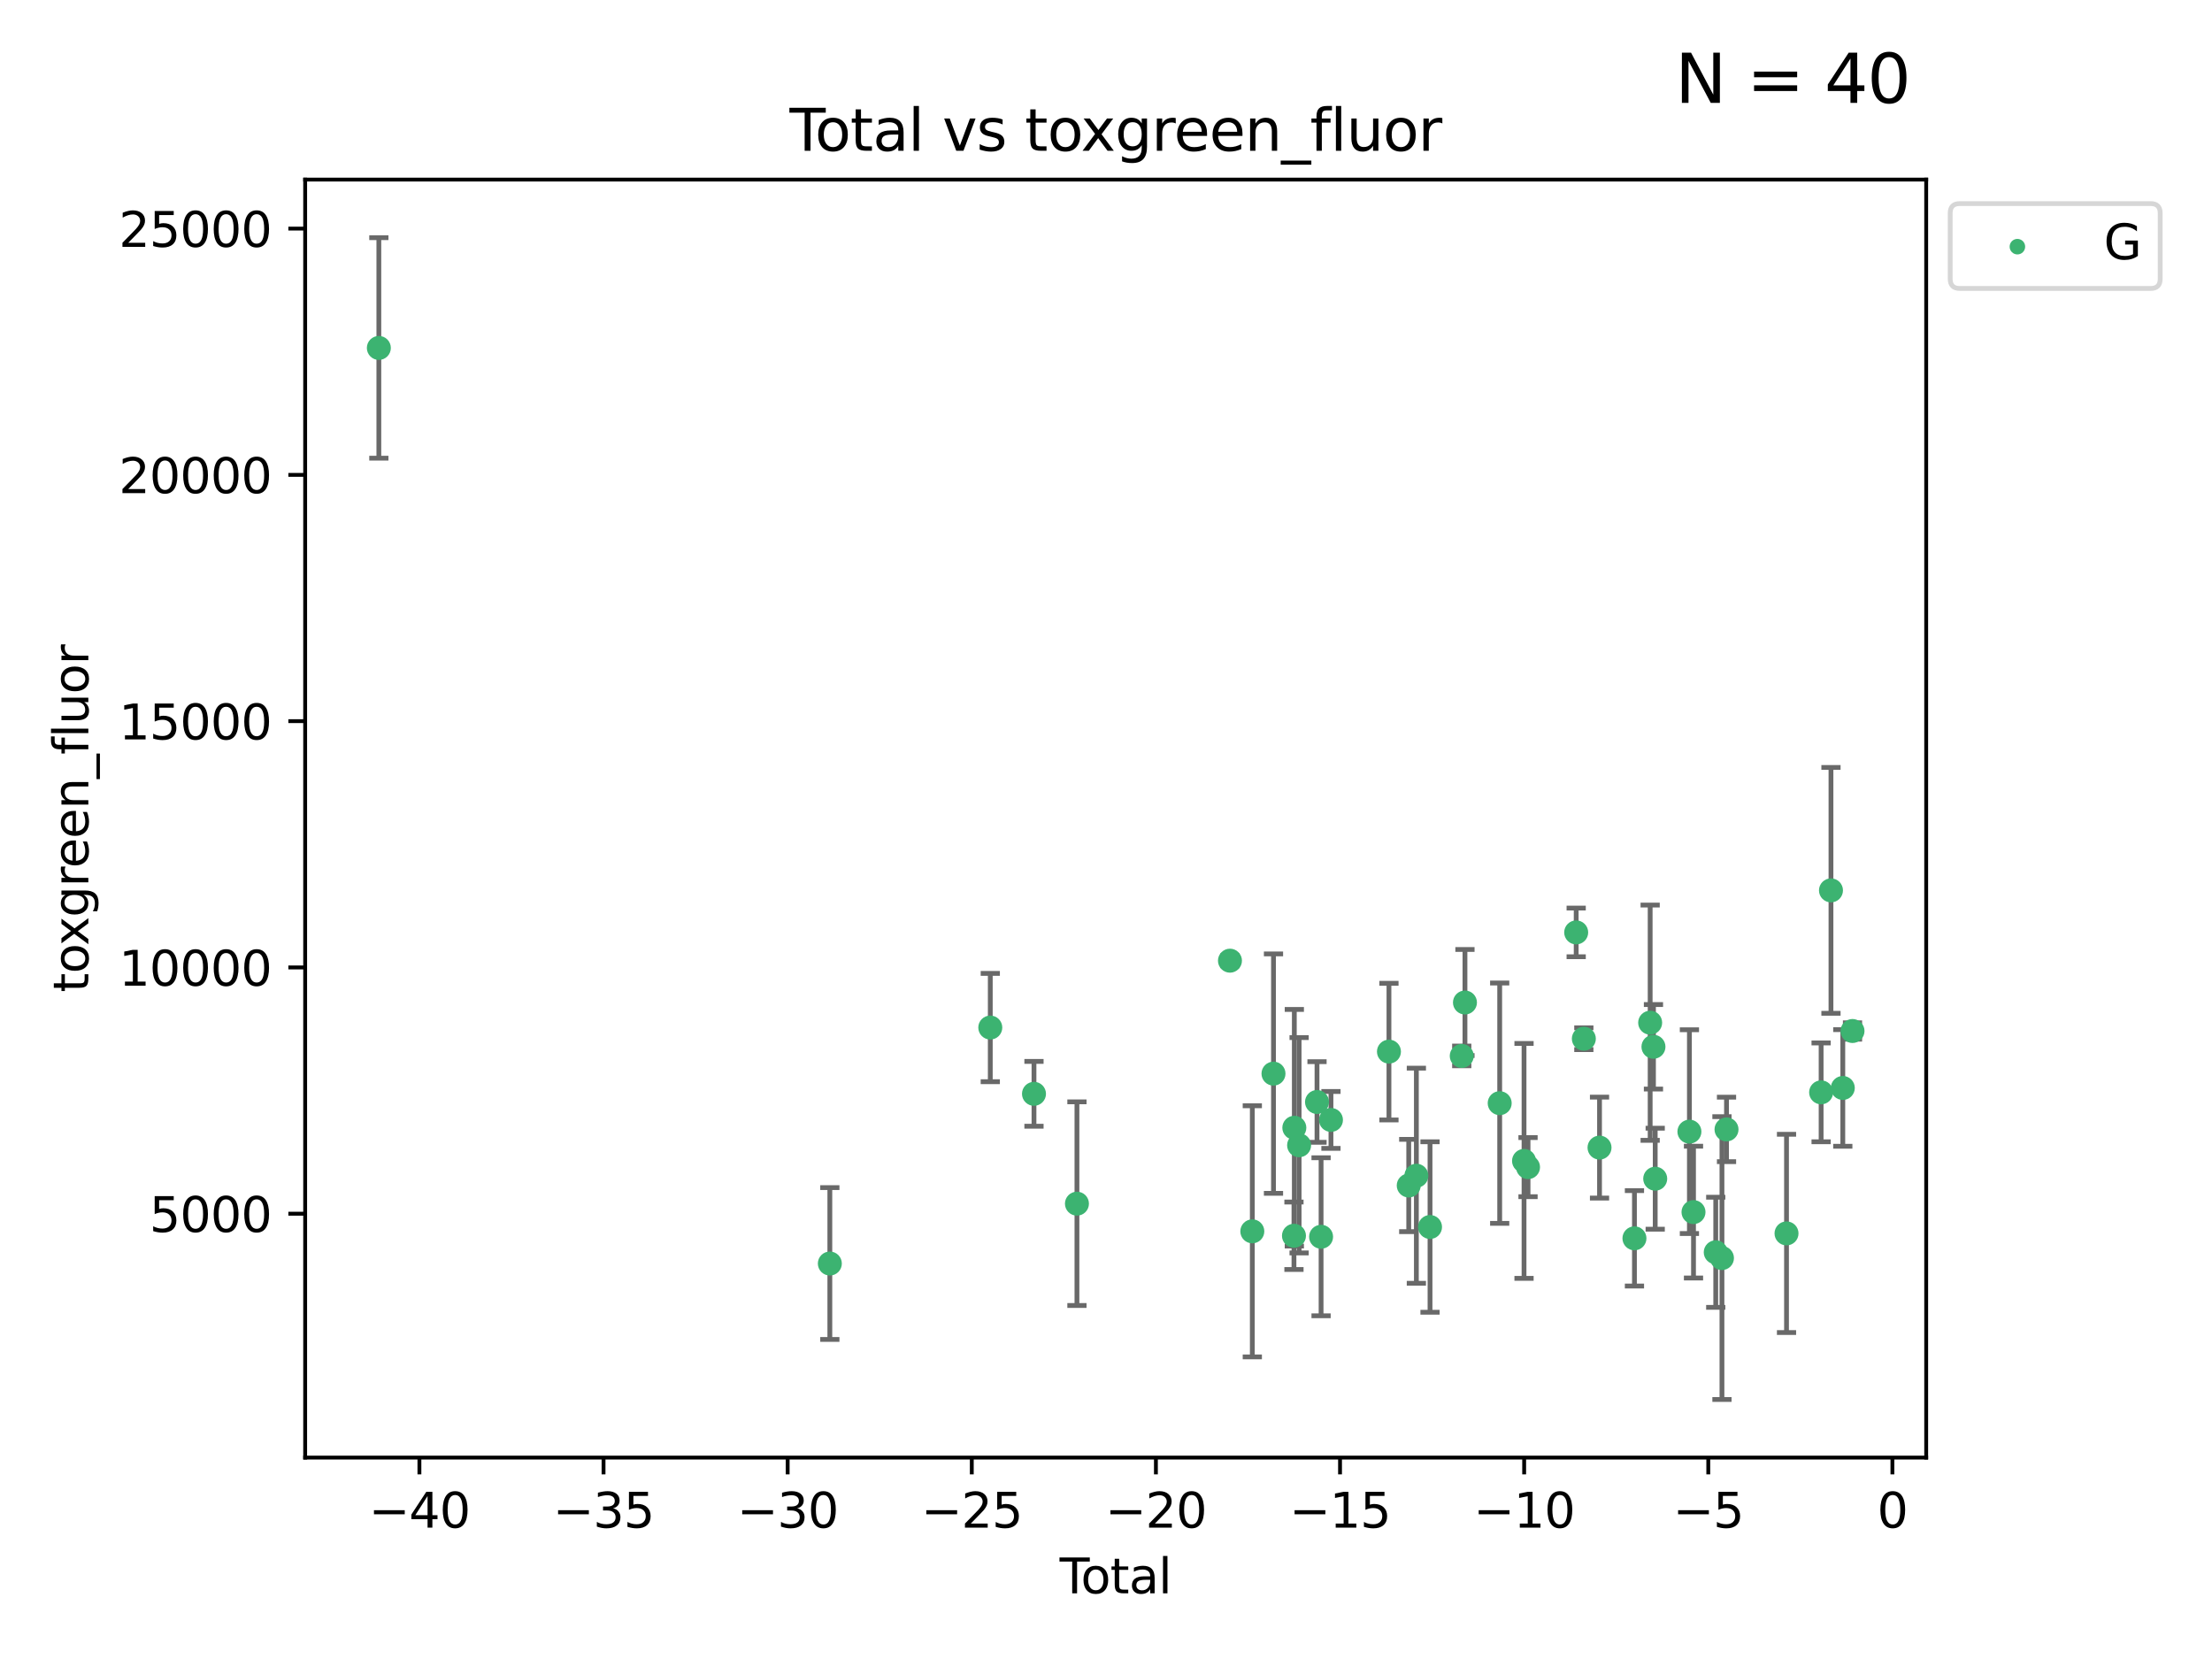 <?xml version="1.0" encoding="utf-8" standalone="no"?>
<!DOCTYPE svg PUBLIC "-//W3C//DTD SVG 1.1//EN"
  "http://www.w3.org/Graphics/SVG/1.1/DTD/svg11.dtd">
<svg xmlns:xlink="http://www.w3.org/1999/xlink" width="460.8pt" height="345.6pt" viewBox="0 0 460.8 345.6" xmlns="http://www.w3.org/2000/svg" version="1.1">
 <defs>
  <style type="text/css">*{stroke-linejoin: round; stroke-linecap: butt}</style>
 </defs>
 <g id="figure_1">
  <g id="patch_1">
   <path d="M 0 345.6 
L 460.8 345.6 
L 460.8 0 
L 0 0 
z
" style="fill: #ffffff"/>
  </g>
  <g id="axes_1">
   <g id="patch_2">
    <path d="M 63.571 303.64 
L 401.26 303.64 
L 401.26 37.411 
L 63.571 37.411 
z
" style="fill: #ffffff"/>
   </g>
   <g id="PathCollection_1">
    <defs>
     <path id="m494a2e9a6b" d="M 0 1.118 
C 0.297 1.118 0.581 1 0.791 0.791 
C 1 0.581 1.118 0.297 1.118 0 
C 1.118 -0.297 1 -0.581 0.791 -0.791 
C 0.581 -1 0.297 -1.118 0 -1.118 
C -0.297 -1.118 -0.581 -1 -0.791 -0.791 
C -1 -0.581 -1.118 -0.297 -1.118 0 
C -1.118 0.297 -1 0.581 -0.791 0.791 
C -0.581 1 -0.297 1.118 0 1.118 
z
" style="stroke: #3cb371"/>
    </defs>
    <g clip-path="url(#p1378fd459f)">
     <use xlink:href="#m494a2e9a6b" x="78.921" y="72.481" style="fill: #3cb371; stroke: #3cb371"/>
     <use xlink:href="#m494a2e9a6b" x="172.871" y="263.217" style="fill: #3cb371; stroke: #3cb371"/>
     <use xlink:href="#m494a2e9a6b" x="206.294" y="214.057" style="fill: #3cb371; stroke: #3cb371"/>
     <use xlink:href="#m494a2e9a6b" x="215.397" y="227.863" style="fill: #3cb371; stroke: #3cb371"/>
     <use xlink:href="#m494a2e9a6b" x="224.346" y="250.746" style="fill: #3cb371; stroke: #3cb371"/>
     <use xlink:href="#m494a2e9a6b" x="256.223" y="200.127" style="fill: #3cb371; stroke: #3cb371"/>
     <use xlink:href="#m494a2e9a6b" x="260.88" y="256.508" style="fill: #3cb371; stroke: #3cb371"/>
     <use xlink:href="#m494a2e9a6b" x="265.291" y="223.656" style="fill: #3cb371; stroke: #3cb371"/>
     <use xlink:href="#m494a2e9a6b" x="269.556" y="257.431" style="fill: #3cb371; stroke: #3cb371"/>
     <use xlink:href="#m494a2e9a6b" x="269.633" y="234.932" style="fill: #3cb371; stroke: #3cb371"/>
     <use xlink:href="#m494a2e9a6b" x="270.628" y="238.579" style="fill: #3cb371; stroke: #3cb371"/>
     <use xlink:href="#m494a2e9a6b" x="274.357" y="229.566" style="fill: #3cb371; stroke: #3cb371"/>
     <use xlink:href="#m494a2e9a6b" x="275.205" y="257.643" style="fill: #3cb371; stroke: #3cb371"/>
     <use xlink:href="#m494a2e9a6b" x="277.263" y="233.302" style="fill: #3cb371; stroke: #3cb371"/>
     <use xlink:href="#m494a2e9a6b" x="289.344" y="219.072" style="fill: #3cb371; stroke: #3cb371"/>
     <use xlink:href="#m494a2e9a6b" x="293.465" y="246.962" style="fill: #3cb371; stroke: #3cb371"/>
     <use xlink:href="#m494a2e9a6b" x="295.055" y="244.923" style="fill: #3cb371; stroke: #3cb371"/>
     <use xlink:href="#m494a2e9a6b" x="297.9" y="255.605" style="fill: #3cb371; stroke: #3cb371"/>
     <use xlink:href="#m494a2e9a6b" x="304.509" y="219.972" style="fill: #3cb371; stroke: #3cb371"/>
     <use xlink:href="#m494a2e9a6b" x="305.177" y="208.841" style="fill: #3cb371; stroke: #3cb371"/>
     <use xlink:href="#m494a2e9a6b" x="312.413" y="229.811" style="fill: #3cb371; stroke: #3cb371"/>
     <use xlink:href="#m494a2e9a6b" x="317.483" y="241.837" style="fill: #3cb371; stroke: #3cb371"/>
     <use xlink:href="#m494a2e9a6b" x="318.317" y="243.136" style="fill: #3cb371; stroke: #3cb371"/>
     <use xlink:href="#m494a2e9a6b" x="328.348" y="194.238" style="fill: #3cb371; stroke: #3cb371"/>
     <use xlink:href="#m494a2e9a6b" x="329.944" y="216.384" style="fill: #3cb371; stroke: #3cb371"/>
     <use xlink:href="#m494a2e9a6b" x="333.21" y="239.067" style="fill: #3cb371; stroke: #3cb371"/>
     <use xlink:href="#m494a2e9a6b" x="340.486" y="257.967" style="fill: #3cb371; stroke: #3cb371"/>
     <use xlink:href="#m494a2e9a6b" x="343.758" y="213.046" style="fill: #3cb371; stroke: #3cb371"/>
     <use xlink:href="#m494a2e9a6b" x="344.446" y="218.064" style="fill: #3cb371; stroke: #3cb371"/>
     <use xlink:href="#m494a2e9a6b" x="344.81" y="245.545" style="fill: #3cb371; stroke: #3cb371"/>
     <use xlink:href="#m494a2e9a6b" x="351.936" y="235.742" style="fill: #3cb371; stroke: #3cb371"/>
     <use xlink:href="#m494a2e9a6b" x="352.788" y="252.501" style="fill: #3cb371; stroke: #3cb371"/>
     <use xlink:href="#m494a2e9a6b" x="357.421" y="260.874" style="fill: #3cb371; stroke: #3cb371"/>
     <use xlink:href="#m494a2e9a6b" x="358.715" y="262.078" style="fill: #3cb371; stroke: #3cb371"/>
     <use xlink:href="#m494a2e9a6b" x="359.664" y="235.279" style="fill: #3cb371; stroke: #3cb371"/>
     <use xlink:href="#m494a2e9a6b" x="372.164" y="256.941" style="fill: #3cb371; stroke: #3cb371"/>
     <use xlink:href="#m494a2e9a6b" x="379.372" y="227.558" style="fill: #3cb371; stroke: #3cb371"/>
     <use xlink:href="#m494a2e9a6b" x="381.425" y="185.483" style="fill: #3cb371; stroke: #3cb371"/>
     <use xlink:href="#m494a2e9a6b" x="383.889" y="226.641" style="fill: #3cb371; stroke: #3cb371"/>
     <use xlink:href="#m494a2e9a6b" x="385.911" y="214.776" style="fill: #3cb371; stroke: #3cb371"/>
    </g>
   </g>
   <g id="matplotlib.axis_1">
    <g id="xtick_1">
     <g id="line2d_1">
      <defs>
       <path id="m7014fa23ae" d="M 0 0 
L 0 3.5 
" style="stroke: #000000; stroke-width: 0.8"/>
      </defs>
      <g>
       <use xlink:href="#m7014fa23ae" x="87.371" y="303.64" style="stroke: #000000; stroke-width: 0.8"/>
      </g>
     </g>
     <g id="text_1">
      <!-- −40 -->
      <g transform="translate(76.819 318.238)scale(0.1 -0.1)">
       <defs>
        <path id="DejaVuSans-2212" d="M 678 2272 
L 4684 2272 
L 4684 1741 
L 678 1741 
L 678 2272 
z
" transform="scale(0.016)"/>
        <path id="DejaVuSans-34" d="M 2419 4116 
L 825 1625 
L 2419 1625 
L 2419 4116 
z
M 2253 4666 
L 3047 4666 
L 3047 1625 
L 3713 1625 
L 3713 1100 
L 3047 1100 
L 3047 0 
L 2419 0 
L 2419 1100 
L 313 1100 
L 313 1709 
L 2253 4666 
z
" transform="scale(0.016)"/>
        <path id="DejaVuSans-30" d="M 2034 4250 
Q 1547 4250 1301 3770 
Q 1056 3291 1056 2328 
Q 1056 1369 1301 889 
Q 1547 409 2034 409 
Q 2525 409 2770 889 
Q 3016 1369 3016 2328 
Q 3016 3291 2770 3770 
Q 2525 4250 2034 4250 
z
M 2034 4750 
Q 2819 4750 3233 4129 
Q 3647 3509 3647 2328 
Q 3647 1150 3233 529 
Q 2819 -91 2034 -91 
Q 1250 -91 836 529 
Q 422 1150 422 2328 
Q 422 3509 836 4129 
Q 1250 4750 2034 4750 
z
" transform="scale(0.016)"/>
       </defs>
       <use xlink:href="#DejaVuSans-2212"/>
       <use xlink:href="#DejaVuSans-34" x="83.789"/>
       <use xlink:href="#DejaVuSans-30" x="147.412"/>
      </g>
     </g>
    </g>
    <g id="xtick_2">
     <g id="line2d_2">
      <g>
       <use xlink:href="#m7014fa23ae" x="125.728" y="303.64" style="stroke: #000000; stroke-width: 0.8"/>
      </g>
     </g>
     <g id="text_2">
      <!-- −35 -->
      <g transform="translate(115.175 318.238)scale(0.1 -0.1)">
       <defs>
        <path id="DejaVuSans-33" d="M 2597 2516 
Q 3050 2419 3304 2112 
Q 3559 1806 3559 1356 
Q 3559 666 3084 287 
Q 2609 -91 1734 -91 
Q 1441 -91 1130 -33 
Q 819 25 488 141 
L 488 750 
Q 750 597 1062 519 
Q 1375 441 1716 441 
Q 2309 441 2620 675 
Q 2931 909 2931 1356 
Q 2931 1769 2642 2001 
Q 2353 2234 1838 2234 
L 1294 2234 
L 1294 2753 
L 1863 2753 
Q 2328 2753 2575 2939 
Q 2822 3125 2822 3475 
Q 2822 3834 2567 4026 
Q 2313 4219 1838 4219 
Q 1578 4219 1281 4162 
Q 984 4106 628 3988 
L 628 4550 
Q 988 4650 1302 4700 
Q 1616 4750 1894 4750 
Q 2613 4750 3031 4423 
Q 3450 4097 3450 3541 
Q 3450 3153 3228 2886 
Q 3006 2619 2597 2516 
z
" transform="scale(0.016)"/>
        <path id="DejaVuSans-35" d="M 691 4666 
L 3169 4666 
L 3169 4134 
L 1269 4134 
L 1269 2991 
Q 1406 3038 1543 3061 
Q 1681 3084 1819 3084 
Q 2600 3084 3056 2656 
Q 3513 2228 3513 1497 
Q 3513 744 3044 326 
Q 2575 -91 1722 -91 
Q 1428 -91 1123 -41 
Q 819 9 494 109 
L 494 744 
Q 775 591 1075 516 
Q 1375 441 1709 441 
Q 2250 441 2565 725 
Q 2881 1009 2881 1497 
Q 2881 1984 2565 2268 
Q 2250 2553 1709 2553 
Q 1456 2553 1204 2497 
Q 953 2441 691 2322 
L 691 4666 
z
" transform="scale(0.016)"/>
       </defs>
       <use xlink:href="#DejaVuSans-2212"/>
       <use xlink:href="#DejaVuSans-33" x="83.789"/>
       <use xlink:href="#DejaVuSans-35" x="147.412"/>
      </g>
     </g>
    </g>
    <g id="xtick_3">
     <g id="line2d_3">
      <g>
       <use xlink:href="#m7014fa23ae" x="164.084" y="303.64" style="stroke: #000000; stroke-width: 0.8"/>
      </g>
     </g>
     <g id="text_3">
      <!-- −30 -->
      <g transform="translate(153.532 318.238)scale(0.1 -0.1)">
       <use xlink:href="#DejaVuSans-2212"/>
       <use xlink:href="#DejaVuSans-33" x="83.789"/>
       <use xlink:href="#DejaVuSans-30" x="147.412"/>
      </g>
     </g>
    </g>
    <g id="xtick_4">
     <g id="line2d_4">
      <g>
       <use xlink:href="#m7014fa23ae" x="202.441" y="303.64" style="stroke: #000000; stroke-width: 0.8"/>
      </g>
     </g>
     <g id="text_4">
      <!-- −25 -->
      <g transform="translate(191.888 318.238)scale(0.1 -0.1)">
       <defs>
        <path id="DejaVuSans-32" d="M 1228 531 
L 3431 531 
L 3431 0 
L 469 0 
L 469 531 
Q 828 903 1448 1529 
Q 2069 2156 2228 2338 
Q 2531 2678 2651 2914 
Q 2772 3150 2772 3378 
Q 2772 3750 2511 3984 
Q 2250 4219 1831 4219 
Q 1534 4219 1204 4116 
Q 875 4013 500 3803 
L 500 4441 
Q 881 4594 1212 4672 
Q 1544 4750 1819 4750 
Q 2544 4750 2975 4387 
Q 3406 4025 3406 3419 
Q 3406 3131 3298 2873 
Q 3191 2616 2906 2266 
Q 2828 2175 2409 1742 
Q 1991 1309 1228 531 
z
" transform="scale(0.016)"/>
       </defs>
       <use xlink:href="#DejaVuSans-2212"/>
       <use xlink:href="#DejaVuSans-32" x="83.789"/>
       <use xlink:href="#DejaVuSans-35" x="147.412"/>
      </g>
     </g>
    </g>
    <g id="xtick_5">
     <g id="line2d_5">
      <g>
       <use xlink:href="#m7014fa23ae" x="240.797" y="303.64" style="stroke: #000000; stroke-width: 0.8"/>
      </g>
     </g>
     <g id="text_5">
      <!-- −20 -->
      <g transform="translate(230.245 318.238)scale(0.1 -0.1)">
       <use xlink:href="#DejaVuSans-2212"/>
       <use xlink:href="#DejaVuSans-32" x="83.789"/>
       <use xlink:href="#DejaVuSans-30" x="147.412"/>
      </g>
     </g>
    </g>
    <g id="xtick_6">
     <g id="line2d_6">
      <g>
       <use xlink:href="#m7014fa23ae" x="279.153" y="303.64" style="stroke: #000000; stroke-width: 0.8"/>
      </g>
     </g>
     <g id="text_6">
      <!-- −15 -->
      <g transform="translate(268.601 318.238)scale(0.1 -0.1)">
       <defs>
        <path id="DejaVuSans-31" d="M 794 531 
L 1825 531 
L 1825 4091 
L 703 3866 
L 703 4441 
L 1819 4666 
L 2450 4666 
L 2450 531 
L 3481 531 
L 3481 0 
L 794 0 
L 794 531 
z
" transform="scale(0.016)"/>
       </defs>
       <use xlink:href="#DejaVuSans-2212"/>
       <use xlink:href="#DejaVuSans-31" x="83.789"/>
       <use xlink:href="#DejaVuSans-35" x="147.412"/>
      </g>
     </g>
    </g>
    <g id="xtick_7">
     <g id="line2d_7">
      <g>
       <use xlink:href="#m7014fa23ae" x="317.51" y="303.64" style="stroke: #000000; stroke-width: 0.8"/>
      </g>
     </g>
     <g id="text_7">
      <!-- −10 -->
      <g transform="translate(306.957 318.238)scale(0.1 -0.1)">
       <use xlink:href="#DejaVuSans-2212"/>
       <use xlink:href="#DejaVuSans-31" x="83.789"/>
       <use xlink:href="#DejaVuSans-30" x="147.412"/>
      </g>
     </g>
    </g>
    <g id="xtick_8">
     <g id="line2d_8">
      <g>
       <use xlink:href="#m7014fa23ae" x="355.866" y="303.64" style="stroke: #000000; stroke-width: 0.8"/>
      </g>
     </g>
     <g id="text_8">
      <!-- −5 -->
      <g transform="translate(348.495 318.238)scale(0.1 -0.1)">
       <use xlink:href="#DejaVuSans-2212"/>
       <use xlink:href="#DejaVuSans-35" x="83.789"/>
      </g>
     </g>
    </g>
    <g id="xtick_9">
     <g id="line2d_9">
      <g>
       <use xlink:href="#m7014fa23ae" x="394.223" y="303.64" style="stroke: #000000; stroke-width: 0.8"/>
      </g>
     </g>
     <g id="text_9">
      <!-- 0 -->
      <g transform="translate(391.041 318.238)scale(0.1 -0.1)">
       <use xlink:href="#DejaVuSans-30"/>
      </g>
     </g>
    </g>
    <g id="text_10">
     <!-- Total -->
     <g transform="translate(220.739 331.917)scale(0.1 -0.1)">
      <defs>
       <path id="DejaVuSans-54" d="M -19 4666 
L 3928 4666 
L 3928 4134 
L 2272 4134 
L 2272 0 
L 1638 0 
L 1638 4134 
L -19 4134 
L -19 4666 
z
" transform="scale(0.016)"/>
       <path id="DejaVuSans-6f" d="M 1959 3097 
Q 1497 3097 1228 2736 
Q 959 2375 959 1747 
Q 959 1119 1226 758 
Q 1494 397 1959 397 
Q 2419 397 2687 759 
Q 2956 1122 2956 1747 
Q 2956 2369 2687 2733 
Q 2419 3097 1959 3097 
z
M 1959 3584 
Q 2709 3584 3137 3096 
Q 3566 2609 3566 1747 
Q 3566 888 3137 398 
Q 2709 -91 1959 -91 
Q 1206 -91 779 398 
Q 353 888 353 1747 
Q 353 2609 779 3096 
Q 1206 3584 1959 3584 
z
" transform="scale(0.016)"/>
       <path id="DejaVuSans-74" d="M 1172 4494 
L 1172 3500 
L 2356 3500 
L 2356 3053 
L 1172 3053 
L 1172 1153 
Q 1172 725 1289 603 
Q 1406 481 1766 481 
L 2356 481 
L 2356 0 
L 1766 0 
Q 1100 0 847 248 
Q 594 497 594 1153 
L 594 3053 
L 172 3053 
L 172 3500 
L 594 3500 
L 594 4494 
L 1172 4494 
z
" transform="scale(0.016)"/>
       <path id="DejaVuSans-61" d="M 2194 1759 
Q 1497 1759 1228 1600 
Q 959 1441 959 1056 
Q 959 750 1161 570 
Q 1363 391 1709 391 
Q 2188 391 2477 730 
Q 2766 1069 2766 1631 
L 2766 1759 
L 2194 1759 
z
M 3341 1997 
L 3341 0 
L 2766 0 
L 2766 531 
Q 2569 213 2275 61 
Q 1981 -91 1556 -91 
Q 1019 -91 701 211 
Q 384 513 384 1019 
Q 384 1609 779 1909 
Q 1175 2209 1959 2209 
L 2766 2209 
L 2766 2266 
Q 2766 2663 2505 2880 
Q 2244 3097 1772 3097 
Q 1472 3097 1187 3025 
Q 903 2953 641 2809 
L 641 3341 
Q 956 3463 1253 3523 
Q 1550 3584 1831 3584 
Q 2591 3584 2966 3190 
Q 3341 2797 3341 1997 
z
" transform="scale(0.016)"/>
       <path id="DejaVuSans-6c" d="M 603 4863 
L 1178 4863 
L 1178 0 
L 603 0 
L 603 4863 
z
" transform="scale(0.016)"/>
      </defs>
      <use xlink:href="#DejaVuSans-54"/>
      <use xlink:href="#DejaVuSans-6f" x="44.084"/>
      <use xlink:href="#DejaVuSans-74" x="105.266"/>
      <use xlink:href="#DejaVuSans-61" x="144.475"/>
      <use xlink:href="#DejaVuSans-6c" x="205.754"/>
     </g>
    </g>
   </g>
   <g id="matplotlib.axis_2">
    <g id="ytick_1">
     <g id="line2d_10">
      <defs>
       <path id="m6a2ecffaeb" d="M 0 0 
L -3.5 0 
" style="stroke: #000000; stroke-width: 0.8"/>
      </defs>
      <g>
       <use xlink:href="#m6a2ecffaeb" x="63.571" y="252.839" style="stroke: #000000; stroke-width: 0.8"/>
      </g>
     </g>
     <g id="text_11">
      <!-- 5000 -->
      <g transform="translate(31.121 256.638)scale(0.1 -0.1)">
       <use xlink:href="#DejaVuSans-35"/>
       <use xlink:href="#DejaVuSans-30" x="63.623"/>
       <use xlink:href="#DejaVuSans-30" x="127.246"/>
       <use xlink:href="#DejaVuSans-30" x="190.869"/>
      </g>
     </g>
    </g>
    <g id="ytick_2">
     <g id="line2d_11">
      <g>
       <use xlink:href="#m6a2ecffaeb" x="63.571" y="201.535" style="stroke: #000000; stroke-width: 0.8"/>
      </g>
     </g>
     <g id="text_12">
      <!-- 10000 -->
      <g transform="translate(24.759 205.334)scale(0.1 -0.1)">
       <use xlink:href="#DejaVuSans-31"/>
       <use xlink:href="#DejaVuSans-30" x="63.623"/>
       <use xlink:href="#DejaVuSans-30" x="127.246"/>
       <use xlink:href="#DejaVuSans-30" x="190.869"/>
       <use xlink:href="#DejaVuSans-30" x="254.492"/>
      </g>
     </g>
    </g>
    <g id="ytick_3">
     <g id="line2d_12">
      <g>
       <use xlink:href="#m6a2ecffaeb" x="63.571" y="150.23" style="stroke: #000000; stroke-width: 0.8"/>
      </g>
     </g>
     <g id="text_13">
      <!-- 15000 -->
      <g transform="translate(24.759 154.03)scale(0.1 -0.1)">
       <use xlink:href="#DejaVuSans-31"/>
       <use xlink:href="#DejaVuSans-35" x="63.623"/>
       <use xlink:href="#DejaVuSans-30" x="127.246"/>
       <use xlink:href="#DejaVuSans-30" x="190.869"/>
       <use xlink:href="#DejaVuSans-30" x="254.492"/>
      </g>
     </g>
    </g>
    <g id="ytick_4">
     <g id="line2d_13">
      <g>
       <use xlink:href="#m6a2ecffaeb" x="63.571" y="98.926" style="stroke: #000000; stroke-width: 0.8"/>
      </g>
     </g>
     <g id="text_14">
      <!-- 20000 -->
      <g transform="translate(24.759 102.725)scale(0.1 -0.1)">
       <use xlink:href="#DejaVuSans-32"/>
       <use xlink:href="#DejaVuSans-30" x="63.623"/>
       <use xlink:href="#DejaVuSans-30" x="127.246"/>
       <use xlink:href="#DejaVuSans-30" x="190.869"/>
       <use xlink:href="#DejaVuSans-30" x="254.492"/>
      </g>
     </g>
    </g>
    <g id="ytick_5">
     <g id="line2d_14">
      <g>
       <use xlink:href="#m6a2ecffaeb" x="63.571" y="47.622" style="stroke: #000000; stroke-width: 0.8"/>
      </g>
     </g>
     <g id="text_15">
      <!-- 25000 -->
      <g transform="translate(24.759 51.421)scale(0.1 -0.1)">
       <use xlink:href="#DejaVuSans-32"/>
       <use xlink:href="#DejaVuSans-35" x="63.623"/>
       <use xlink:href="#DejaVuSans-30" x="127.246"/>
       <use xlink:href="#DejaVuSans-30" x="190.869"/>
       <use xlink:href="#DejaVuSans-30" x="254.492"/>
      </g>
     </g>
    </g>
    <g id="text_16">
     <!-- toxgreen_fluor -->
     <g transform="translate(18.401 206.72)rotate(-90)scale(0.1 -0.1)">
      <defs>
       <path id="DejaVuSans-78" d="M 3513 3500 
L 2247 1797 
L 3578 0 
L 2900 0 
L 1881 1375 
L 863 0 
L 184 0 
L 1544 1831 
L 300 3500 
L 978 3500 
L 1906 2253 
L 2834 3500 
L 3513 3500 
z
" transform="scale(0.016)"/>
       <path id="DejaVuSans-67" d="M 2906 1791 
Q 2906 2416 2648 2759 
Q 2391 3103 1925 3103 
Q 1463 3103 1205 2759 
Q 947 2416 947 1791 
Q 947 1169 1205 825 
Q 1463 481 1925 481 
Q 2391 481 2648 825 
Q 2906 1169 2906 1791 
z
M 3481 434 
Q 3481 -459 3084 -895 
Q 2688 -1331 1869 -1331 
Q 1566 -1331 1297 -1286 
Q 1028 -1241 775 -1147 
L 775 -588 
Q 1028 -725 1275 -790 
Q 1522 -856 1778 -856 
Q 2344 -856 2625 -561 
Q 2906 -266 2906 331 
L 2906 616 
Q 2728 306 2450 153 
Q 2172 0 1784 0 
Q 1141 0 747 490 
Q 353 981 353 1791 
Q 353 2603 747 3093 
Q 1141 3584 1784 3584 
Q 2172 3584 2450 3431 
Q 2728 3278 2906 2969 
L 2906 3500 
L 3481 3500 
L 3481 434 
z
" transform="scale(0.016)"/>
       <path id="DejaVuSans-72" d="M 2631 2963 
Q 2534 3019 2420 3045 
Q 2306 3072 2169 3072 
Q 1681 3072 1420 2755 
Q 1159 2438 1159 1844 
L 1159 0 
L 581 0 
L 581 3500 
L 1159 3500 
L 1159 2956 
Q 1341 3275 1631 3429 
Q 1922 3584 2338 3584 
Q 2397 3584 2469 3576 
Q 2541 3569 2628 3553 
L 2631 2963 
z
" transform="scale(0.016)"/>
       <path id="DejaVuSans-65" d="M 3597 1894 
L 3597 1613 
L 953 1613 
Q 991 1019 1311 708 
Q 1631 397 2203 397 
Q 2534 397 2845 478 
Q 3156 559 3463 722 
L 3463 178 
Q 3153 47 2828 -22 
Q 2503 -91 2169 -91 
Q 1331 -91 842 396 
Q 353 884 353 1716 
Q 353 2575 817 3079 
Q 1281 3584 2069 3584 
Q 2775 3584 3186 3129 
Q 3597 2675 3597 1894 
z
M 3022 2063 
Q 3016 2534 2758 2815 
Q 2500 3097 2075 3097 
Q 1594 3097 1305 2825 
Q 1016 2553 972 2059 
L 3022 2063 
z
" transform="scale(0.016)"/>
       <path id="DejaVuSans-6e" d="M 3513 2113 
L 3513 0 
L 2938 0 
L 2938 2094 
Q 2938 2591 2744 2837 
Q 2550 3084 2163 3084 
Q 1697 3084 1428 2787 
Q 1159 2491 1159 1978 
L 1159 0 
L 581 0 
L 581 3500 
L 1159 3500 
L 1159 2956 
Q 1366 3272 1645 3428 
Q 1925 3584 2291 3584 
Q 2894 3584 3203 3211 
Q 3513 2838 3513 2113 
z
" transform="scale(0.016)"/>
       <path id="DejaVuSans-5f" d="M 3263 -1063 
L 3263 -1509 
L -63 -1509 
L -63 -1063 
L 3263 -1063 
z
" transform="scale(0.016)"/>
       <path id="DejaVuSans-66" d="M 2375 4863 
L 2375 4384 
L 1825 4384 
Q 1516 4384 1395 4259 
Q 1275 4134 1275 3809 
L 1275 3500 
L 2222 3500 
L 2222 3053 
L 1275 3053 
L 1275 0 
L 697 0 
L 697 3053 
L 147 3053 
L 147 3500 
L 697 3500 
L 697 3744 
Q 697 4328 969 4595 
Q 1241 4863 1831 4863 
L 2375 4863 
z
" transform="scale(0.016)"/>
       <path id="DejaVuSans-75" d="M 544 1381 
L 544 3500 
L 1119 3500 
L 1119 1403 
Q 1119 906 1312 657 
Q 1506 409 1894 409 
Q 2359 409 2629 706 
Q 2900 1003 2900 1516 
L 2900 3500 
L 3475 3500 
L 3475 0 
L 2900 0 
L 2900 538 
Q 2691 219 2414 64 
Q 2138 -91 1772 -91 
Q 1169 -91 856 284 
Q 544 659 544 1381 
z
M 1991 3584 
L 1991 3584 
z
" transform="scale(0.016)"/>
      </defs>
      <use xlink:href="#DejaVuSans-74"/>
      <use xlink:href="#DejaVuSans-6f" x="39.209"/>
      <use xlink:href="#DejaVuSans-78" x="97.266"/>
      <use xlink:href="#DejaVuSans-67" x="156.445"/>
      <use xlink:href="#DejaVuSans-72" x="219.922"/>
      <use xlink:href="#DejaVuSans-65" x="258.785"/>
      <use xlink:href="#DejaVuSans-65" x="320.309"/>
      <use xlink:href="#DejaVuSans-6e" x="381.832"/>
      <use xlink:href="#DejaVuSans-5f" x="445.211"/>
      <use xlink:href="#DejaVuSans-66" x="495.211"/>
      <use xlink:href="#DejaVuSans-6c" x="530.416"/>
      <use xlink:href="#DejaVuSans-75" x="558.199"/>
      <use xlink:href="#DejaVuSans-6f" x="621.578"/>
      <use xlink:href="#DejaVuSans-72" x="682.76"/>
     </g>
    </g>
   </g>
   <g id="LineCollection_1">
    <path d="M 78.921 95.45 
L 78.921 49.513 
" clip-path="url(#p1378fd459f)" style="fill: none; stroke: #696969"/>
    <path d="M 172.871 279.032 
L 172.871 247.402 
" clip-path="url(#p1378fd459f)" style="fill: none; stroke: #696969"/>
    <path d="M 206.294 225.338 
L 206.294 202.777 
" clip-path="url(#p1378fd459f)" style="fill: none; stroke: #696969"/>
    <path d="M 215.397 234.614 
L 215.397 221.111 
" clip-path="url(#p1378fd459f)" style="fill: none; stroke: #696969"/>
    <path d="M 224.346 271.96 
L 224.346 229.532 
" clip-path="url(#p1378fd459f)" style="fill: none; stroke: #696969"/>
    <path d="M 256.223 201.179 
L 256.223 199.075 
" clip-path="url(#p1378fd459f)" style="fill: none; stroke: #696969"/>
    <path d="M 260.88 282.665 
L 260.88 230.352 
" clip-path="url(#p1378fd459f)" style="fill: none; stroke: #696969"/>
    <path d="M 265.291 248.595 
L 265.291 198.716 
" clip-path="url(#p1378fd459f)" style="fill: none; stroke: #696969"/>
    <path d="M 269.556 264.456 
L 269.556 250.406 
" clip-path="url(#p1378fd459f)" style="fill: none; stroke: #696969"/>
    <path d="M 269.633 259.58 
L 269.633 210.284 
" clip-path="url(#p1378fd459f)" style="fill: none; stroke: #696969"/>
    <path d="M 270.628 261.009 
L 270.628 216.148 
" clip-path="url(#p1378fd459f)" style="fill: none; stroke: #696969"/>
    <path d="M 274.357 237.967 
L 274.357 221.165 
" clip-path="url(#p1378fd459f)" style="fill: none; stroke: #696969"/>
    <path d="M 275.205 274.102 
L 275.205 241.185 
" clip-path="url(#p1378fd459f)" style="fill: none; stroke: #696969"/>
    <path d="M 277.263 239.227 
L 277.263 227.376 
" clip-path="url(#p1378fd459f)" style="fill: none; stroke: #696969"/>
    <path d="M 289.344 233.304 
L 289.344 204.84 
" clip-path="url(#p1378fd459f)" style="fill: none; stroke: #696969"/>
    <path d="M 293.465 256.575 
L 293.465 237.348 
" clip-path="url(#p1378fd459f)" style="fill: none; stroke: #696969"/>
    <path d="M 295.055 267.331 
L 295.055 222.515 
" clip-path="url(#p1378fd459f)" style="fill: none; stroke: #696969"/>
    <path d="M 297.9 273.361 
L 297.9 237.849 
" clip-path="url(#p1378fd459f)" style="fill: none; stroke: #696969"/>
    <path d="M 304.509 222.029 
L 304.509 217.915 
" clip-path="url(#p1378fd459f)" style="fill: none; stroke: #696969"/>
    <path d="M 305.177 219.889 
L 305.177 197.794 
" clip-path="url(#p1378fd459f)" style="fill: none; stroke: #696969"/>
    <path d="M 312.413 254.844 
L 312.413 204.778 
" clip-path="url(#p1378fd459f)" style="fill: none; stroke: #696969"/>
    <path d="M 317.483 266.304 
L 317.483 217.371 
" clip-path="url(#p1378fd459f)" style="fill: none; stroke: #696969"/>
    <path d="M 318.317 249.296 
L 318.317 236.977 
" clip-path="url(#p1378fd459f)" style="fill: none; stroke: #696969"/>
    <path d="M 328.348 199.306 
L 328.348 189.169 
" clip-path="url(#p1378fd459f)" style="fill: none; stroke: #696969"/>
    <path d="M 329.944 218.654 
L 329.944 214.113 
" clip-path="url(#p1378fd459f)" style="fill: none; stroke: #696969"/>
    <path d="M 333.21 249.583 
L 333.21 228.551 
" clip-path="url(#p1378fd459f)" style="fill: none; stroke: #696969"/>
    <path d="M 340.486 267.904 
L 340.486 248.03 
" clip-path="url(#p1378fd459f)" style="fill: none; stroke: #696969"/>
    <path d="M 343.758 237.55 
L 343.758 188.542 
" clip-path="url(#p1378fd459f)" style="fill: none; stroke: #696969"/>
    <path d="M 344.446 226.863 
L 344.446 209.265 
" clip-path="url(#p1378fd459f)" style="fill: none; stroke: #696969"/>
    <path d="M 344.81 256.061 
L 344.81 235.029 
" clip-path="url(#p1378fd459f)" style="fill: none; stroke: #696969"/>
    <path d="M 351.936 256.967 
L 351.936 214.516 
" clip-path="url(#p1378fd459f)" style="fill: none; stroke: #696969"/>
    <path d="M 352.788 266.232 
L 352.788 238.771 
" clip-path="url(#p1378fd459f)" style="fill: none; stroke: #696969"/>
    <path d="M 357.421 272.344 
L 357.421 249.403 
" clip-path="url(#p1378fd459f)" style="fill: none; stroke: #696969"/>
    <path d="M 358.715 291.539 
L 358.715 232.618 
" clip-path="url(#p1378fd459f)" style="fill: none; stroke: #696969"/>
    <path d="M 359.664 241.998 
L 359.664 228.56 
" clip-path="url(#p1378fd459f)" style="fill: none; stroke: #696969"/>
    <path d="M 372.164 277.594 
L 372.164 236.289 
" clip-path="url(#p1378fd459f)" style="fill: none; stroke: #696969"/>
    <path d="M 379.372 237.851 
L 379.372 217.266 
" clip-path="url(#p1378fd459f)" style="fill: none; stroke: #696969"/>
    <path d="M 381.425 211.09 
L 381.425 159.876 
" clip-path="url(#p1378fd459f)" style="fill: none; stroke: #696969"/>
    <path d="M 383.889 238.785 
L 383.889 214.497 
" clip-path="url(#p1378fd459f)" style="fill: none; stroke: #696969"/>
    <path d="M 385.911 216.479 
L 385.911 213.074 
" clip-path="url(#p1378fd459f)" style="fill: none; stroke: #696969"/>
   </g>
   <g id="line2d_15">
    <defs>
     <path id="m2a4e14605b" d="M 2 0 
L -2 -0 
" style="stroke: #696969"/>
    </defs>
    <g clip-path="url(#p1378fd459f)">
     <use xlink:href="#m2a4e14605b" x="78.921" y="95.45" style="fill: #696969; stroke: #696969"/>
     <use xlink:href="#m2a4e14605b" x="172.871" y="279.032" style="fill: #696969; stroke: #696969"/>
     <use xlink:href="#m2a4e14605b" x="206.294" y="225.338" style="fill: #696969; stroke: #696969"/>
     <use xlink:href="#m2a4e14605b" x="215.397" y="234.614" style="fill: #696969; stroke: #696969"/>
     <use xlink:href="#m2a4e14605b" x="224.346" y="271.96" style="fill: #696969; stroke: #696969"/>
     <use xlink:href="#m2a4e14605b" x="256.223" y="201.179" style="fill: #696969; stroke: #696969"/>
     <use xlink:href="#m2a4e14605b" x="260.88" y="282.665" style="fill: #696969; stroke: #696969"/>
     <use xlink:href="#m2a4e14605b" x="265.291" y="248.595" style="fill: #696969; stroke: #696969"/>
     <use xlink:href="#m2a4e14605b" x="269.556" y="264.456" style="fill: #696969; stroke: #696969"/>
     <use xlink:href="#m2a4e14605b" x="269.633" y="259.58" style="fill: #696969; stroke: #696969"/>
     <use xlink:href="#m2a4e14605b" x="270.628" y="261.009" style="fill: #696969; stroke: #696969"/>
     <use xlink:href="#m2a4e14605b" x="274.357" y="237.967" style="fill: #696969; stroke: #696969"/>
     <use xlink:href="#m2a4e14605b" x="275.205" y="274.102" style="fill: #696969; stroke: #696969"/>
     <use xlink:href="#m2a4e14605b" x="277.263" y="239.227" style="fill: #696969; stroke: #696969"/>
     <use xlink:href="#m2a4e14605b" x="289.344" y="233.304" style="fill: #696969; stroke: #696969"/>
     <use xlink:href="#m2a4e14605b" x="293.465" y="256.575" style="fill: #696969; stroke: #696969"/>
     <use xlink:href="#m2a4e14605b" x="295.055" y="267.331" style="fill: #696969; stroke: #696969"/>
     <use xlink:href="#m2a4e14605b" x="297.9" y="273.361" style="fill: #696969; stroke: #696969"/>
     <use xlink:href="#m2a4e14605b" x="304.509" y="222.029" style="fill: #696969; stroke: #696969"/>
     <use xlink:href="#m2a4e14605b" x="305.177" y="219.889" style="fill: #696969; stroke: #696969"/>
     <use xlink:href="#m2a4e14605b" x="312.413" y="254.844" style="fill: #696969; stroke: #696969"/>
     <use xlink:href="#m2a4e14605b" x="317.483" y="266.304" style="fill: #696969; stroke: #696969"/>
     <use xlink:href="#m2a4e14605b" x="318.317" y="249.296" style="fill: #696969; stroke: #696969"/>
     <use xlink:href="#m2a4e14605b" x="328.348" y="199.306" style="fill: #696969; stroke: #696969"/>
     <use xlink:href="#m2a4e14605b" x="329.944" y="218.654" style="fill: #696969; stroke: #696969"/>
     <use xlink:href="#m2a4e14605b" x="333.21" y="249.583" style="fill: #696969; stroke: #696969"/>
     <use xlink:href="#m2a4e14605b" x="340.486" y="267.904" style="fill: #696969; stroke: #696969"/>
     <use xlink:href="#m2a4e14605b" x="343.758" y="237.55" style="fill: #696969; stroke: #696969"/>
     <use xlink:href="#m2a4e14605b" x="344.446" y="226.863" style="fill: #696969; stroke: #696969"/>
     <use xlink:href="#m2a4e14605b" x="344.81" y="256.061" style="fill: #696969; stroke: #696969"/>
     <use xlink:href="#m2a4e14605b" x="351.936" y="256.967" style="fill: #696969; stroke: #696969"/>
     <use xlink:href="#m2a4e14605b" x="352.788" y="266.232" style="fill: #696969; stroke: #696969"/>
     <use xlink:href="#m2a4e14605b" x="357.421" y="272.344" style="fill: #696969; stroke: #696969"/>
     <use xlink:href="#m2a4e14605b" x="358.715" y="291.539" style="fill: #696969; stroke: #696969"/>
     <use xlink:href="#m2a4e14605b" x="359.664" y="241.998" style="fill: #696969; stroke: #696969"/>
     <use xlink:href="#m2a4e14605b" x="372.164" y="277.594" style="fill: #696969; stroke: #696969"/>
     <use xlink:href="#m2a4e14605b" x="379.372" y="237.851" style="fill: #696969; stroke: #696969"/>
     <use xlink:href="#m2a4e14605b" x="381.425" y="211.09" style="fill: #696969; stroke: #696969"/>
     <use xlink:href="#m2a4e14605b" x="383.889" y="238.785" style="fill: #696969; stroke: #696969"/>
     <use xlink:href="#m2a4e14605b" x="385.911" y="216.479" style="fill: #696969; stroke: #696969"/>
    </g>
   </g>
   <g id="line2d_16">
    <g clip-path="url(#p1378fd459f)">
     <use xlink:href="#m2a4e14605b" x="78.921" y="49.513" style="fill: #696969; stroke: #696969"/>
     <use xlink:href="#m2a4e14605b" x="172.871" y="247.402" style="fill: #696969; stroke: #696969"/>
     <use xlink:href="#m2a4e14605b" x="206.294" y="202.777" style="fill: #696969; stroke: #696969"/>
     <use xlink:href="#m2a4e14605b" x="215.397" y="221.111" style="fill: #696969; stroke: #696969"/>
     <use xlink:href="#m2a4e14605b" x="224.346" y="229.532" style="fill: #696969; stroke: #696969"/>
     <use xlink:href="#m2a4e14605b" x="256.223" y="199.075" style="fill: #696969; stroke: #696969"/>
     <use xlink:href="#m2a4e14605b" x="260.88" y="230.352" style="fill: #696969; stroke: #696969"/>
     <use xlink:href="#m2a4e14605b" x="265.291" y="198.716" style="fill: #696969; stroke: #696969"/>
     <use xlink:href="#m2a4e14605b" x="269.556" y="250.406" style="fill: #696969; stroke: #696969"/>
     <use xlink:href="#m2a4e14605b" x="269.633" y="210.284" style="fill: #696969; stroke: #696969"/>
     <use xlink:href="#m2a4e14605b" x="270.628" y="216.148" style="fill: #696969; stroke: #696969"/>
     <use xlink:href="#m2a4e14605b" x="274.357" y="221.165" style="fill: #696969; stroke: #696969"/>
     <use xlink:href="#m2a4e14605b" x="275.205" y="241.185" style="fill: #696969; stroke: #696969"/>
     <use xlink:href="#m2a4e14605b" x="277.263" y="227.376" style="fill: #696969; stroke: #696969"/>
     <use xlink:href="#m2a4e14605b" x="289.344" y="204.84" style="fill: #696969; stroke: #696969"/>
     <use xlink:href="#m2a4e14605b" x="293.465" y="237.348" style="fill: #696969; stroke: #696969"/>
     <use xlink:href="#m2a4e14605b" x="295.055" y="222.515" style="fill: #696969; stroke: #696969"/>
     <use xlink:href="#m2a4e14605b" x="297.9" y="237.849" style="fill: #696969; stroke: #696969"/>
     <use xlink:href="#m2a4e14605b" x="304.509" y="217.915" style="fill: #696969; stroke: #696969"/>
     <use xlink:href="#m2a4e14605b" x="305.177" y="197.794" style="fill: #696969; stroke: #696969"/>
     <use xlink:href="#m2a4e14605b" x="312.413" y="204.778" style="fill: #696969; stroke: #696969"/>
     <use xlink:href="#m2a4e14605b" x="317.483" y="217.371" style="fill: #696969; stroke: #696969"/>
     <use xlink:href="#m2a4e14605b" x="318.317" y="236.977" style="fill: #696969; stroke: #696969"/>
     <use xlink:href="#m2a4e14605b" x="328.348" y="189.169" style="fill: #696969; stroke: #696969"/>
     <use xlink:href="#m2a4e14605b" x="329.944" y="214.113" style="fill: #696969; stroke: #696969"/>
     <use xlink:href="#m2a4e14605b" x="333.21" y="228.551" style="fill: #696969; stroke: #696969"/>
     <use xlink:href="#m2a4e14605b" x="340.486" y="248.03" style="fill: #696969; stroke: #696969"/>
     <use xlink:href="#m2a4e14605b" x="343.758" y="188.542" style="fill: #696969; stroke: #696969"/>
     <use xlink:href="#m2a4e14605b" x="344.446" y="209.265" style="fill: #696969; stroke: #696969"/>
     <use xlink:href="#m2a4e14605b" x="344.81" y="235.029" style="fill: #696969; stroke: #696969"/>
     <use xlink:href="#m2a4e14605b" x="351.936" y="214.516" style="fill: #696969; stroke: #696969"/>
     <use xlink:href="#m2a4e14605b" x="352.788" y="238.771" style="fill: #696969; stroke: #696969"/>
     <use xlink:href="#m2a4e14605b" x="357.421" y="249.403" style="fill: #696969; stroke: #696969"/>
     <use xlink:href="#m2a4e14605b" x="358.715" y="232.618" style="fill: #696969; stroke: #696969"/>
     <use xlink:href="#m2a4e14605b" x="359.664" y="228.56" style="fill: #696969; stroke: #696969"/>
     <use xlink:href="#m2a4e14605b" x="372.164" y="236.289" style="fill: #696969; stroke: #696969"/>
     <use xlink:href="#m2a4e14605b" x="379.372" y="217.266" style="fill: #696969; stroke: #696969"/>
     <use xlink:href="#m2a4e14605b" x="381.425" y="159.876" style="fill: #696969; stroke: #696969"/>
     <use xlink:href="#m2a4e14605b" x="383.889" y="214.497" style="fill: #696969; stroke: #696969"/>
     <use xlink:href="#m2a4e14605b" x="385.911" y="213.074" style="fill: #696969; stroke: #696969"/>
    </g>
   </g>
   <g id="line2d_17">
    <defs>
     <path id="mcf857d5f9d" d="M 0 2 
C 0.53 2 1.039 1.789 1.414 1.414 
C 1.789 1.039 2 0.53 2 0 
C 2 -0.53 1.789 -1.039 1.414 -1.414 
C 1.039 -1.789 0.53 -2 0 -2 
C -0.53 -2 -1.039 -1.789 -1.414 -1.414 
C -1.789 -1.039 -2 -0.53 -2 0 
C -2 0.53 -1.789 1.039 -1.414 1.414 
C -1.039 1.789 -0.53 2 0 2 
z
" style="stroke: #3cb371"/>
    </defs>
    <g clip-path="url(#p1378fd459f)">
     <use xlink:href="#mcf857d5f9d" x="78.921" y="72.481" style="fill: #3cb371; stroke: #3cb371"/>
     <use xlink:href="#mcf857d5f9d" x="172.871" y="263.217" style="fill: #3cb371; stroke: #3cb371"/>
     <use xlink:href="#mcf857d5f9d" x="206.294" y="214.057" style="fill: #3cb371; stroke: #3cb371"/>
     <use xlink:href="#mcf857d5f9d" x="215.397" y="227.863" style="fill: #3cb371; stroke: #3cb371"/>
     <use xlink:href="#mcf857d5f9d" x="224.346" y="250.746" style="fill: #3cb371; stroke: #3cb371"/>
     <use xlink:href="#mcf857d5f9d" x="256.223" y="200.127" style="fill: #3cb371; stroke: #3cb371"/>
     <use xlink:href="#mcf857d5f9d" x="260.88" y="256.508" style="fill: #3cb371; stroke: #3cb371"/>
     <use xlink:href="#mcf857d5f9d" x="265.291" y="223.656" style="fill: #3cb371; stroke: #3cb371"/>
     <use xlink:href="#mcf857d5f9d" x="269.556" y="257.431" style="fill: #3cb371; stroke: #3cb371"/>
     <use xlink:href="#mcf857d5f9d" x="269.633" y="234.932" style="fill: #3cb371; stroke: #3cb371"/>
     <use xlink:href="#mcf857d5f9d" x="270.628" y="238.579" style="fill: #3cb371; stroke: #3cb371"/>
     <use xlink:href="#mcf857d5f9d" x="274.357" y="229.566" style="fill: #3cb371; stroke: #3cb371"/>
     <use xlink:href="#mcf857d5f9d" x="275.205" y="257.643" style="fill: #3cb371; stroke: #3cb371"/>
     <use xlink:href="#mcf857d5f9d" x="277.263" y="233.302" style="fill: #3cb371; stroke: #3cb371"/>
     <use xlink:href="#mcf857d5f9d" x="289.344" y="219.072" style="fill: #3cb371; stroke: #3cb371"/>
     <use xlink:href="#mcf857d5f9d" x="293.465" y="246.962" style="fill: #3cb371; stroke: #3cb371"/>
     <use xlink:href="#mcf857d5f9d" x="295.055" y="244.923" style="fill: #3cb371; stroke: #3cb371"/>
     <use xlink:href="#mcf857d5f9d" x="297.9" y="255.605" style="fill: #3cb371; stroke: #3cb371"/>
     <use xlink:href="#mcf857d5f9d" x="304.509" y="219.972" style="fill: #3cb371; stroke: #3cb371"/>
     <use xlink:href="#mcf857d5f9d" x="305.177" y="208.841" style="fill: #3cb371; stroke: #3cb371"/>
     <use xlink:href="#mcf857d5f9d" x="312.413" y="229.811" style="fill: #3cb371; stroke: #3cb371"/>
     <use xlink:href="#mcf857d5f9d" x="317.483" y="241.837" style="fill: #3cb371; stroke: #3cb371"/>
     <use xlink:href="#mcf857d5f9d" x="318.317" y="243.136" style="fill: #3cb371; stroke: #3cb371"/>
     <use xlink:href="#mcf857d5f9d" x="328.348" y="194.238" style="fill: #3cb371; stroke: #3cb371"/>
     <use xlink:href="#mcf857d5f9d" x="329.944" y="216.384" style="fill: #3cb371; stroke: #3cb371"/>
     <use xlink:href="#mcf857d5f9d" x="333.21" y="239.067" style="fill: #3cb371; stroke: #3cb371"/>
     <use xlink:href="#mcf857d5f9d" x="340.486" y="257.967" style="fill: #3cb371; stroke: #3cb371"/>
     <use xlink:href="#mcf857d5f9d" x="343.758" y="213.046" style="fill: #3cb371; stroke: #3cb371"/>
     <use xlink:href="#mcf857d5f9d" x="344.446" y="218.064" style="fill: #3cb371; stroke: #3cb371"/>
     <use xlink:href="#mcf857d5f9d" x="344.81" y="245.545" style="fill: #3cb371; stroke: #3cb371"/>
     <use xlink:href="#mcf857d5f9d" x="351.936" y="235.742" style="fill: #3cb371; stroke: #3cb371"/>
     <use xlink:href="#mcf857d5f9d" x="352.788" y="252.501" style="fill: #3cb371; stroke: #3cb371"/>
     <use xlink:href="#mcf857d5f9d" x="357.421" y="260.874" style="fill: #3cb371; stroke: #3cb371"/>
     <use xlink:href="#mcf857d5f9d" x="358.715" y="262.078" style="fill: #3cb371; stroke: #3cb371"/>
     <use xlink:href="#mcf857d5f9d" x="359.664" y="235.279" style="fill: #3cb371; stroke: #3cb371"/>
     <use xlink:href="#mcf857d5f9d" x="372.164" y="256.941" style="fill: #3cb371; stroke: #3cb371"/>
     <use xlink:href="#mcf857d5f9d" x="379.372" y="227.558" style="fill: #3cb371; stroke: #3cb371"/>
     <use xlink:href="#mcf857d5f9d" x="381.425" y="185.483" style="fill: #3cb371; stroke: #3cb371"/>
     <use xlink:href="#mcf857d5f9d" x="383.889" y="226.641" style="fill: #3cb371; stroke: #3cb371"/>
     <use xlink:href="#mcf857d5f9d" x="385.911" y="214.776" style="fill: #3cb371; stroke: #3cb371"/>
    </g>
   </g>
   <g id="patch_3">
    <path d="M 63.571 303.64 
L 63.571 37.411 
" style="fill: none; stroke: #000000; stroke-width: 0.8; stroke-linejoin: miter; stroke-linecap: square"/>
   </g>
   <g id="patch_4">
    <path d="M 401.26 303.64 
L 401.26 37.411 
" style="fill: none; stroke: #000000; stroke-width: 0.8; stroke-linejoin: miter; stroke-linecap: square"/>
   </g>
   <g id="patch_5">
    <path d="M 63.571 303.64 
L 401.26 303.64 
" style="fill: none; stroke: #000000; stroke-width: 0.8; stroke-linejoin: miter; stroke-linecap: square"/>
   </g>
   <g id="patch_6">
    <path d="M 63.571 37.411 
L 401.26 37.411 
" style="fill: none; stroke: #000000; stroke-width: 0.8; stroke-linejoin: miter; stroke-linecap: square"/>
   </g>
   <g id="text_17">
    <!-- N = 40 -->
    <g transform="translate(348.964 21.426)scale(0.14 -0.14)">
     <defs>
      <path id="DejaVuSans-4e" d="M 628 4666 
L 1478 4666 
L 3547 763 
L 3547 4666 
L 4159 4666 
L 4159 0 
L 3309 0 
L 1241 3903 
L 1241 0 
L 628 0 
L 628 4666 
z
" transform="scale(0.016)"/>
      <path id="DejaVuSans-20" transform="scale(0.016)"/>
      <path id="DejaVuSans-3d" d="M 678 2906 
L 4684 2906 
L 4684 2381 
L 678 2381 
L 678 2906 
z
M 678 1631 
L 4684 1631 
L 4684 1100 
L 678 1100 
L 678 1631 
z
" transform="scale(0.016)"/>
     </defs>
     <use xlink:href="#DejaVuSans-4e"/>
     <use xlink:href="#DejaVuSans-20" x="74.805"/>
     <use xlink:href="#DejaVuSans-3d" x="106.592"/>
     <use xlink:href="#DejaVuSans-20" x="190.381"/>
     <use xlink:href="#DejaVuSans-34" x="222.168"/>
     <use xlink:href="#DejaVuSans-30" x="285.791"/>
    </g>
   </g>
   <g id="text_18">
    <!-- Total vs toxgreen_fluor -->
    <g transform="translate(164.48 31.411)scale(0.12 -0.12)">
     <defs>
      <path id="DejaVuSans-76" d="M 191 3500 
L 800 3500 
L 1894 563 
L 2988 3500 
L 3597 3500 
L 2284 0 
L 1503 0 
L 191 3500 
z
" transform="scale(0.016)"/>
      <path id="DejaVuSans-73" d="M 2834 3397 
L 2834 2853 
Q 2591 2978 2328 3040 
Q 2066 3103 1784 3103 
Q 1356 3103 1142 2972 
Q 928 2841 928 2578 
Q 928 2378 1081 2264 
Q 1234 2150 1697 2047 
L 1894 2003 
Q 2506 1872 2764 1633 
Q 3022 1394 3022 966 
Q 3022 478 2636 193 
Q 2250 -91 1575 -91 
Q 1294 -91 989 -36 
Q 684 19 347 128 
L 347 722 
Q 666 556 975 473 
Q 1284 391 1588 391 
Q 1994 391 2212 530 
Q 2431 669 2431 922 
Q 2431 1156 2273 1281 
Q 2116 1406 1581 1522 
L 1381 1569 
Q 847 1681 609 1914 
Q 372 2147 372 2553 
Q 372 3047 722 3315 
Q 1072 3584 1716 3584 
Q 2034 3584 2315 3537 
Q 2597 3491 2834 3397 
z
" transform="scale(0.016)"/>
     </defs>
     <use xlink:href="#DejaVuSans-54"/>
     <use xlink:href="#DejaVuSans-6f" x="44.084"/>
     <use xlink:href="#DejaVuSans-74" x="105.266"/>
     <use xlink:href="#DejaVuSans-61" x="144.475"/>
     <use xlink:href="#DejaVuSans-6c" x="205.754"/>
     <use xlink:href="#DejaVuSans-20" x="233.537"/>
     <use xlink:href="#DejaVuSans-76" x="265.324"/>
     <use xlink:href="#DejaVuSans-73" x="324.504"/>
     <use xlink:href="#DejaVuSans-20" x="376.604"/>
     <use xlink:href="#DejaVuSans-74" x="408.391"/>
     <use xlink:href="#DejaVuSans-6f" x="447.6"/>
     <use xlink:href="#DejaVuSans-78" x="505.656"/>
     <use xlink:href="#DejaVuSans-67" x="564.836"/>
     <use xlink:href="#DejaVuSans-72" x="628.312"/>
     <use xlink:href="#DejaVuSans-65" x="667.176"/>
     <use xlink:href="#DejaVuSans-65" x="728.699"/>
     <use xlink:href="#DejaVuSans-6e" x="790.223"/>
     <use xlink:href="#DejaVuSans-5f" x="853.602"/>
     <use xlink:href="#DejaVuSans-66" x="903.602"/>
     <use xlink:href="#DejaVuSans-6c" x="938.807"/>
     <use xlink:href="#DejaVuSans-75" x="966.59"/>
     <use xlink:href="#DejaVuSans-6f" x="1029.969"/>
     <use xlink:href="#DejaVuSans-72" x="1091.15"/>
    </g>
   </g>
   <g id="legend_1">
    <g id="patch_7">
     <path d="M 408.26 60.089 
L 448.008 60.089 
Q 450.008 60.089 450.008 58.089 
L 450.008 44.411 
Q 450.008 42.411 448.008 42.411 
L 408.26 42.411 
Q 406.26 42.411 406.26 44.411 
L 406.26 58.089 
Q 406.26 60.089 408.26 60.089 
z
" style="fill: #ffffff; opacity: 0.8; stroke: #cccccc; stroke-linejoin: miter"/>
    </g>
    <g id="PathCollection_2">
     <g>
      <use xlink:href="#m494a2e9a6b" x="420.26" y="51.385" style="fill: #3cb371; stroke: #3cb371"/>
     </g>
    </g>
    <g id="text_19">
     <!-- G -->
     <g transform="translate(438.26 54.01)scale(0.1 -0.1)">
      <defs>
       <path id="DejaVuSans-47" d="M 3809 666 
L 3809 1919 
L 2778 1919 
L 2778 2438 
L 4434 2438 
L 4434 434 
Q 4069 175 3628 42 
Q 3188 -91 2688 -91 
Q 1594 -91 976 548 
Q 359 1188 359 2328 
Q 359 3472 976 4111 
Q 1594 4750 2688 4750 
Q 3144 4750 3555 4637 
Q 3966 4525 4313 4306 
L 4313 3634 
Q 3963 3931 3569 4081 
Q 3175 4231 2741 4231 
Q 1884 4231 1454 3753 
Q 1025 3275 1025 2328 
Q 1025 1384 1454 906 
Q 1884 428 2741 428 
Q 3075 428 3337 486 
Q 3600 544 3809 666 
z
" transform="scale(0.016)"/>
      </defs>
      <use xlink:href="#DejaVuSans-47"/>
     </g>
    </g>
   </g>
  </g>
 </g>
 <defs>
  <clipPath id="p1378fd459f">
   <rect x="63.571" y="37.411" width="337.689" height="266.229"/>
  </clipPath>
 </defs>
</svg>
